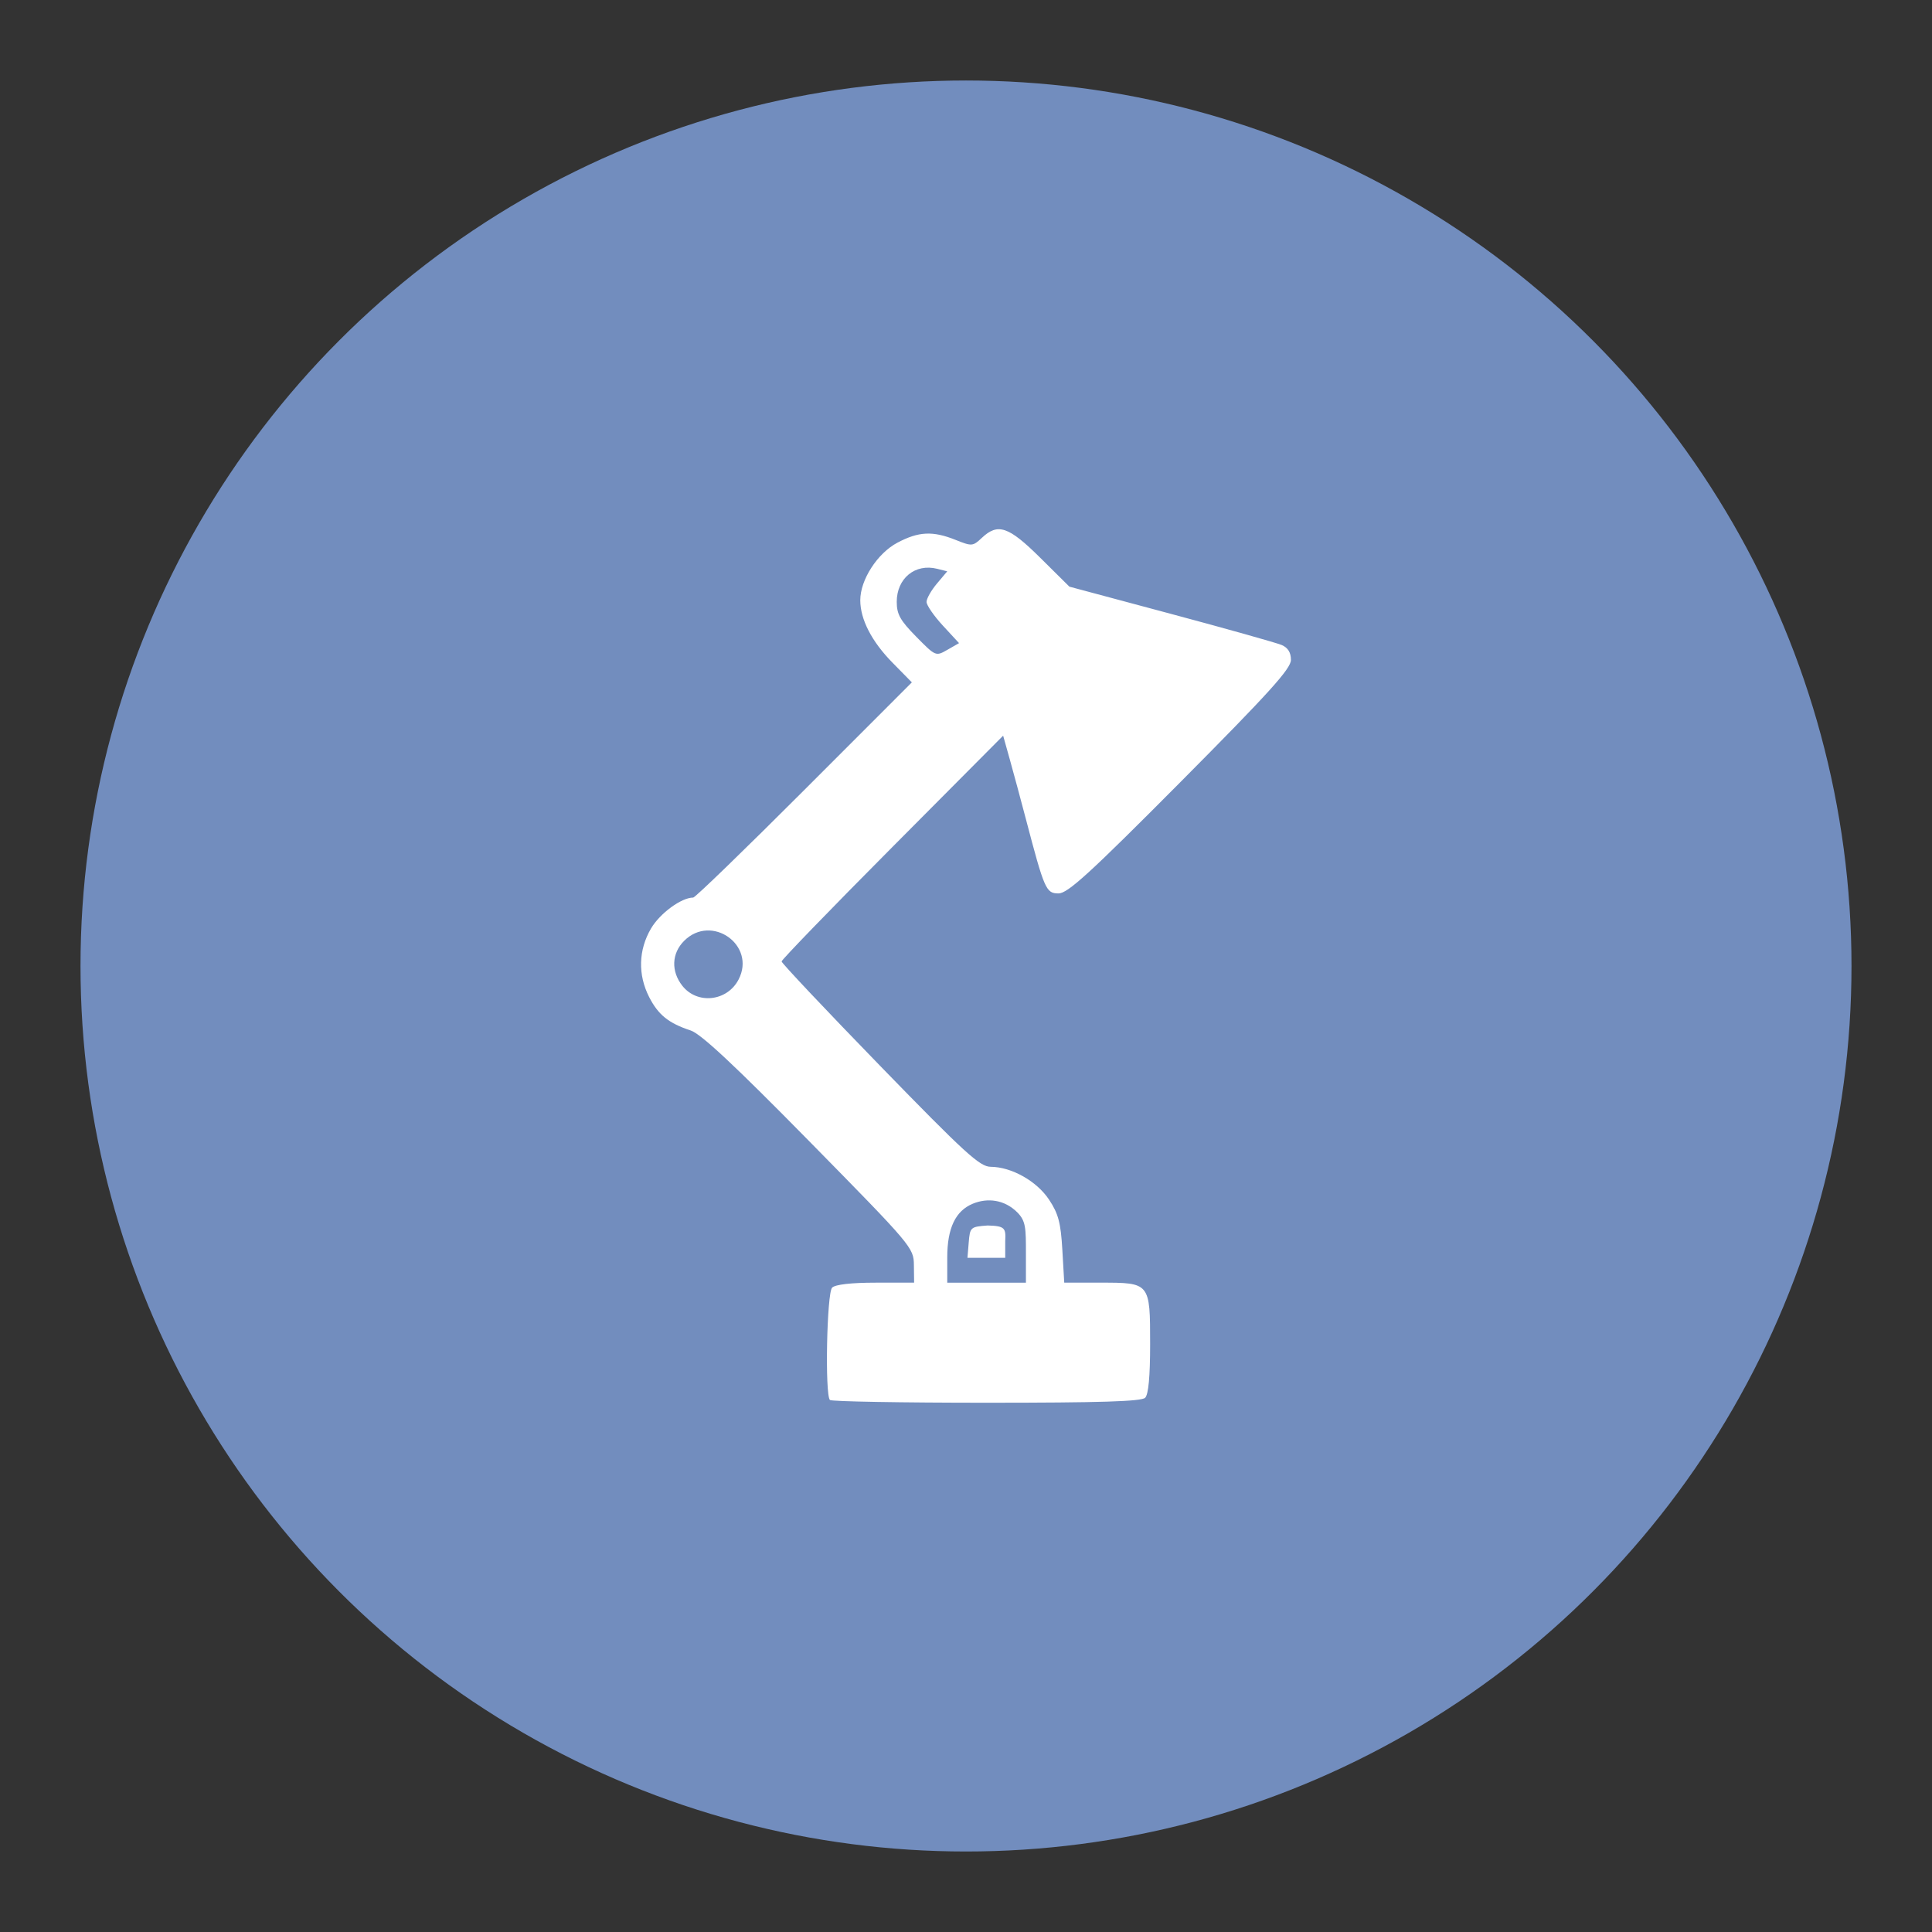 <?xml version="1.0" encoding="UTF-8"?>
<svg version="1.1" viewBox="0 0 192 192" xml:space="preserve" xmlns="http://www.w3.org/2000/svg">
	 <rect x="0" y="0" width="192" height="192" fill="#333333" stroke="none"/>
	 <circle class="a" cx="96" cy="96" r="88" fill="#728dbe"/><path d="m82.477 139.13c-0.51-0.51-0.31-10.636 0.219-11.166 0.313-0.313 1.893-0.494 4.321-0.494h3.827l-0.022-1.749c-0.021-1.724-0.17-1.9-10.391-12.297-7.431-7.56-10.772-10.681-11.791-11.016-2.192-0.721-3.226-1.553-4.128-3.322-1.134-2.223-1.067-4.675 0.186-6.814 0.885-1.51 3.018-3.073 4.194-3.073 0.194 0 5.162-4.812 11.04-10.693l10.687-10.693-1.927-1.961c-2.066-2.103-3.199-4.3-3.199-6.204 0-2.028 1.701-4.664 3.687-5.715 2.119-1.121 3.515-1.188 5.79-0.278 1.615 0.646 1.708 0.639 2.607-0.206 1.595-1.499 2.655-1.136 5.808 1.988l2.89 2.864 10.082 2.702c5.545 1.486 10.499 2.878 11.008 3.094 0.629 0.266 0.926 0.742 0.926 1.483 0 0.877-2.155 3.259-10.989 12.149-9.002 9.059-11.191 11.057-12.107 11.057-1.238 0-1.401-0.37-3.248-7.407-0.505-1.924-1.22-4.572-1.587-5.884l-0.669-2.386-11.008 11.068c-6.054 6.088-11.008 11.204-11.008 11.369 0 0.165 4.394 4.823 9.765 10.35 8.469 8.714 9.931 10.05 11.008 10.058 2.087 0.015 4.588 1.424 5.811 3.273 0.923 1.394 1.159 2.29 1.315 4.971l0.189 3.27h3.621c4.91 0 4.915 5e-3 4.915 6.12 0 3.205-0.166 4.992-0.494 5.32-0.366 0.366-4.438 0.494-15.775 0.494-8.405 0-15.404-0.123-15.555-0.274zm19.478-14.559c0-2.516 1e-3 -3.229-0.861-4.091-1.273-1.273-2.966-1.459-4.418-0.857-1.723 0.714-2.539 2.431-2.539 5.34v2.509h7.819zm-5.683-1.113c0.124-1.498 0.179-1.547 1.877-1.67 1.74 0.042 1.815 0.276 1.749 1.543v1.67h-3.753zm-22.871-26.117c1.764-3.411-2.687-6.566-5.414-3.839-1.242 1.242-1.313 3.02-0.179 4.462 1.485 1.888 4.467 1.556 5.593-0.623zm20.292-35.178c-0.888-0.963-1.614-2.018-1.614-2.346s0.463-1.145 1.028-1.817l1.028-1.222-0.999-0.251c-2.19-0.55-4.019 0.945-4.019 3.284 0 1.233 0.343 1.847 1.937 3.465 1.927 1.957 1.942 1.963 3.095 1.302l1.159-0.665z" fill="#fff"/></svg>
